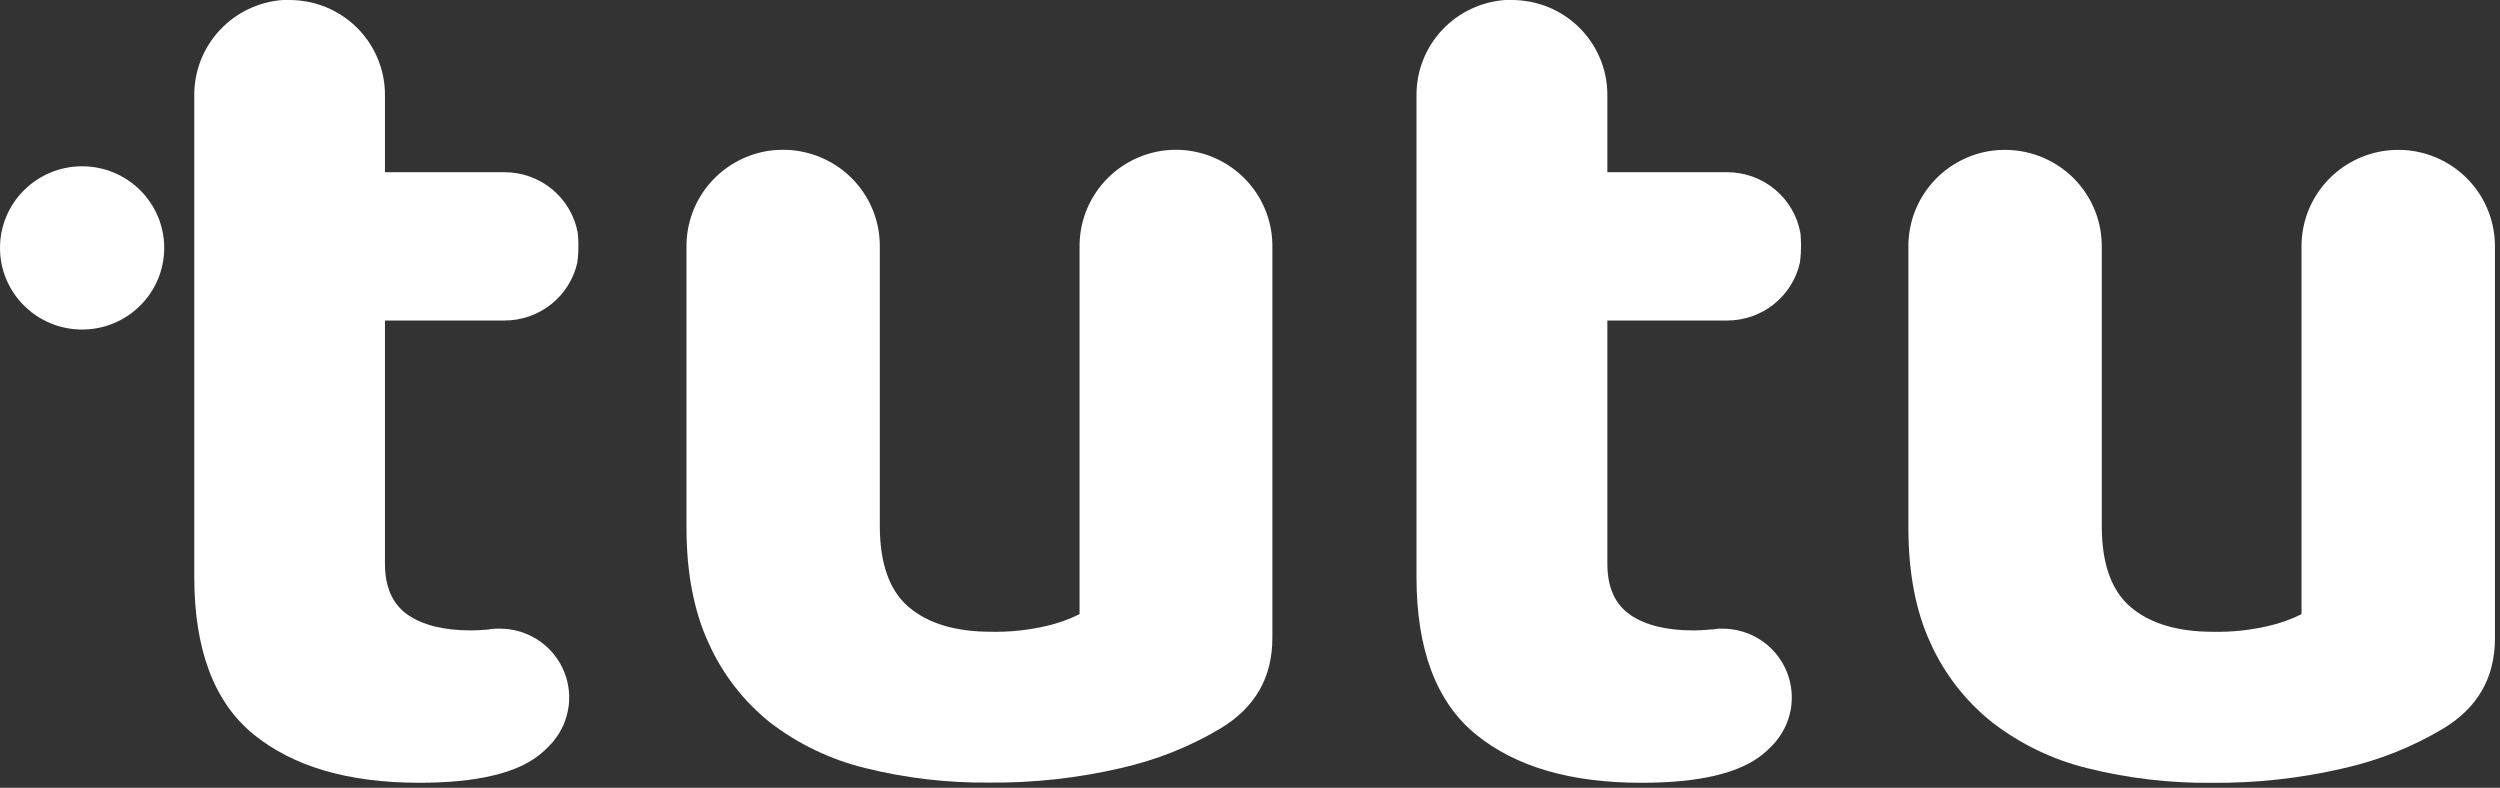 <svg width="311" height="98" viewBox="0 0 311 98" fill="none" xmlns="http://www.w3.org/2000/svg">
<rect x="0" y="0" width="311" height="98" fill="#333333" stroke="none"/>
<path d="M31.532 91.347C36.463 95.363 43.332 97.373 52.141 97.377C59.261 97.377 64.268 96.205 67.161 93.859C67.557 93.541 67.93 93.197 68.279 92.829C68.453 92.656 68.627 92.477 68.788 92.292C68.825 92.249 68.858 92.204 68.887 92.156C69.912 90.898 70.557 89.378 70.748 87.771C70.939 86.164 70.668 84.536 69.966 83.076C69.264 81.616 68.16 80.384 66.782 79.522C65.405 78.66 63.809 78.204 62.181 78.207C62.014 78.194 61.846 78.194 61.678 78.207C61.347 78.219 61.017 78.254 60.691 78.312C59.992 78.384 59.289 78.421 58.586 78.423C55.233 78.423 52.611 77.775 50.719 76.479C48.856 75.176 47.888 73.059 47.888 70.146V39.872H62.759C64.877 39.874 66.931 39.156 68.582 37.836C70.232 36.517 71.378 34.676 71.831 32.62C71.919 31.917 71.96 31.21 71.955 30.503C71.956 30 71.931 29.497 71.88 28.997C71.497 26.87 70.373 24.946 68.705 23.562C67.037 22.177 64.932 21.42 62.759 21.423H47.888V11.795C47.888 9.029 46.911 6.351 45.127 4.229C43.343 2.107 40.865 0.676 38.127 0.185C38.115 0.179 38.102 0.176 38.09 0.176C38.077 0.176 38.064 0.179 38.052 0.185C37.383 0.061 36.703 -0.001 36.022 3.70608e-05C35.749 3.70608e-05 35.463 3.70608e-05 35.196 3.70608e-05C32.203 0.215 29.403 1.547 27.358 3.729C25.312 5.911 24.173 8.782 24.168 11.764V71.739C24.168 80.799 26.623 87.335 31.532 91.347Z" fill="white"/>
<path d="M95.769 89.855C99.283 92.56 103.33 94.501 107.648 95.552C112.689 96.803 117.87 97.409 123.065 97.354C128.568 97.405 134.057 96.8 139.414 95.552C143.793 94.577 147.986 92.91 151.833 90.614C156.134 88.026 158.284 84.275 158.284 79.362V30.602C158.285 27.915 157.375 25.306 155.703 23.194C154.03 21.083 151.692 19.592 149.064 18.962V18.962C148.154 18.739 147.219 18.629 146.282 18.635C145.805 18.633 145.328 18.66 144.854 18.715V18.715C141.939 19.077 139.258 20.485 137.314 22.674C135.371 24.863 134.298 27.683 134.298 30.602V76.399C132.971 77.062 131.568 77.559 130.119 77.881C127.881 78.399 125.587 78.638 123.289 78.591C118.889 78.591 115.484 77.574 113.075 75.541C110.666 73.509 109.457 70.149 109.448 65.463V30.602C109.45 27.884 108.519 25.246 106.811 23.123C105.102 21 102.716 19.52 100.048 18.925C99.186 18.727 98.305 18.63 97.421 18.635C96.932 18.633 96.442 18.66 95.956 18.715C93.041 19.076 90.359 20.484 88.415 22.673C86.471 24.862 85.399 27.682 85.4 30.602V65.617C85.4 71.237 86.317 76.031 88.151 79.998C89.87 83.837 92.481 87.215 95.769 89.855V89.855Z" fill="white"/>
<path d="M10.214 40.993C15.855 40.993 20.428 36.447 20.428 30.84C20.428 25.233 15.855 20.687 10.214 20.687C4.573 20.687 0 25.233 0 30.84C0 36.447 4.573 40.993 10.214 40.993Z" fill="white"/>
<path d="M214.249 78.207C214.082 78.195 213.914 78.195 213.747 78.207C213.421 78.269 213.091 78.304 212.759 78.312C212.06 78.384 211.357 78.421 210.654 78.423C207.301 78.423 204.675 77.775 202.793 76.479C200.912 75.183 199.956 73.059 199.956 70.146V39.872H214.858C216.975 39.873 219.028 39.154 220.677 37.834C222.326 36.515 223.472 34.675 223.924 32.62C224.012 31.917 224.053 31.21 224.048 30.503C224.048 30 224.024 29.497 223.973 28.997C223.59 26.872 222.467 24.948 220.8 23.564C219.133 22.179 217.03 21.421 214.858 21.423H199.956V11.795C199.956 9.029 198.979 6.351 197.195 4.229C195.411 2.107 192.933 0.676 190.195 0.185C190.183 0.179 190.171 0.176 190.158 0.176C190.145 0.176 190.132 0.179 190.12 0.185C189.451 0.061 188.771 -0.001 188.09 3.70608e-05C187.817 3.70608e-05 187.537 3.70608e-05 187.264 3.70608e-05C184.264 0.209 181.455 1.542 179.404 3.728C177.353 5.915 176.212 8.793 176.212 11.783V71.757C176.212 80.809 178.677 87.346 183.607 91.366C188.537 95.386 195.413 97.39 204.234 97.377C211.356 97.377 216.373 96.198 219.254 93.859C219.652 93.541 220.027 93.197 220.378 92.829C220.546 92.656 220.72 92.477 220.881 92.292C220.918 92.249 220.951 92.204 220.98 92.156C222.005 90.898 222.65 89.378 222.841 87.771C223.032 86.164 222.76 84.536 222.059 83.076C221.357 81.616 220.253 80.384 218.875 79.522C217.497 78.66 215.902 78.204 214.274 78.207H214.249Z" fill="white"/>
<path d="M301.149 18.972C300.236 18.749 299.3 18.639 298.361 18.645C297.884 18.643 297.407 18.67 296.933 18.725V18.725C294.007 19.072 291.31 20.473 289.353 22.662C287.395 24.851 286.312 27.677 286.309 30.606V76.403C284.982 77.065 283.579 77.563 282.13 77.885C279.892 78.403 277.597 78.642 275.3 78.594C270.899 78.594 267.495 77.578 265.085 75.545C262.676 73.513 261.467 70.153 261.459 65.466V30.606C261.459 27.888 260.527 25.25 258.817 23.129C257.107 21.007 254.721 19.528 252.052 18.935C251.191 18.738 250.309 18.64 249.426 18.645C248.936 18.643 248.447 18.67 247.96 18.725C245.046 19.087 242.365 20.495 240.421 22.684C238.477 24.873 237.404 27.693 237.404 30.612V65.627C237.404 71.248 238.321 76.041 240.155 80.008C241.897 83.86 244.536 87.245 247.855 89.883C251.369 92.589 255.416 94.53 259.733 95.58C264.774 96.831 269.955 97.437 275.151 97.382C280.655 97.433 286.146 96.828 291.506 95.58C295.884 94.605 300.077 92.938 303.924 90.642C308.229 88.046 310.378 84.297 310.369 79.397V30.606C310.368 27.92 309.458 25.312 307.786 23.202C306.114 21.092 303.776 19.602 301.149 18.972V18.972Z" fill="white"/>
</svg>
